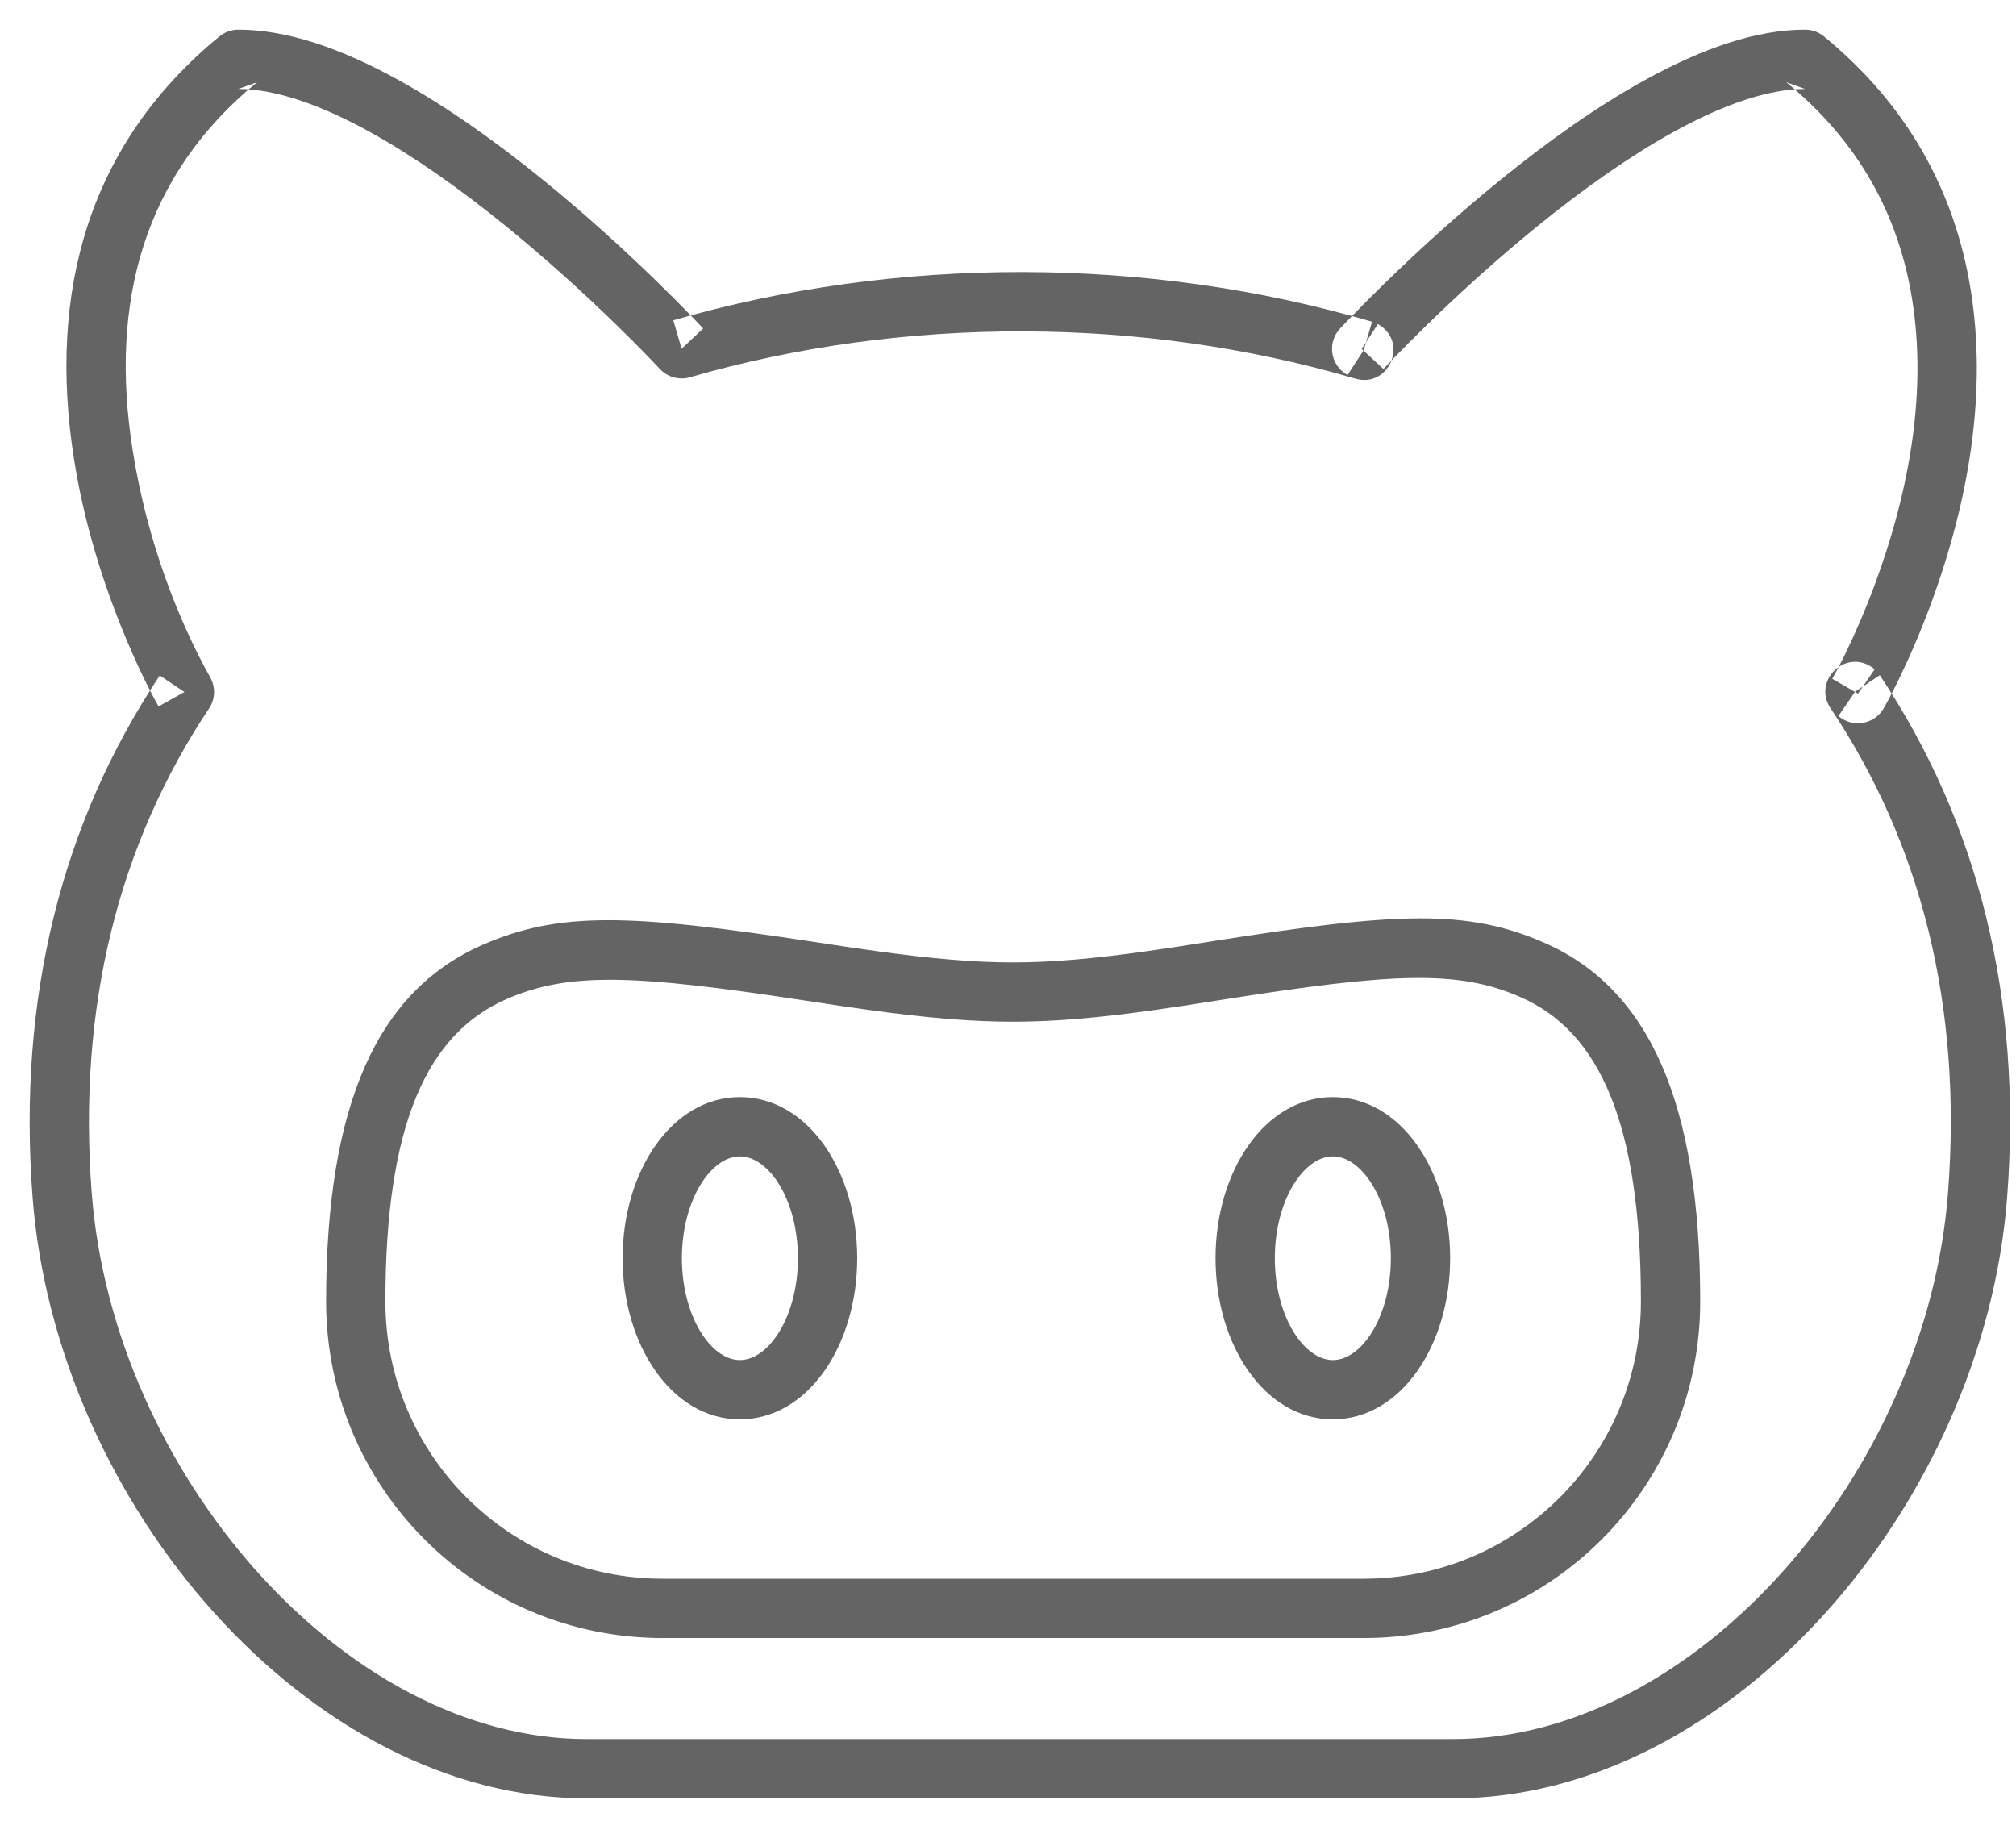 <?xml version="1.0" encoding="UTF-8" standalone="no"?>
<svg width="34px" height="31px" viewBox="0 0 34 31" version="1.1" xmlns="http://www.w3.org/2000/svg" xmlns:xlink="http://www.w3.org/1999/xlink" xmlns:sketch="http://www.bohemiancoding.com/sketch/ns">
    <!-- Generator: Sketch 3.4.2 (15857) - http://www.bohemiancoding.com/sketch -->
    <title>GitHub Icon</title>
    <desc>Created with Sketch.</desc>
    <defs></defs>
    <g id="Welcome" stroke="none" stroke-width="1" fill="none" fill-rule="evenodd" sketch:type="MSPage">
        <g id="White-Menus" sketch:type="MSArtboardGroup" transform="translate(-900, -19)" fill="#656464">
            <g id="Header" sketch:type="MSLayerGroup" transform="translate(1, 0)">
                <g id="Header-" sketch:type="MSShapeGroup">
                    <g id="Social-Icons" transform="translate(509, 17)">
                        <g id="GitHub-Icon" transform="translate(390, 2)">
                            <path d="M28.674,21.948 C28.674,18.583 27.805,16.669 26.046,15.898 C24.744,15.327 23.561,15.38 20.459,15.87 C19.96,15.949 19.682,15.992 19.376,16.035 C18.466,16.164 17.75,16.229 17.087,16.229 C16.425,16.229 15.711,16.166 14.8,16.041 C14.501,16 14.229,15.96 13.741,15.885 C10.633,15.411 9.444,15.362 8.139,15.933 C6.374,16.705 5.5,18.608 5.5,21.948 C5.5,25.082 8.04,27.622 11.174,27.622 L23,27.622 C26.135,27.622 28.674,25.082 28.674,21.948 L28.674,21.948 Z M27.674,21.948 C27.674,24.53 25.582,26.622 23,26.622 L11.174,26.622 C8.593,26.622 6.5,24.53 6.5,21.948 C6.5,18.964 7.203,17.434 8.539,16.849 C9.596,16.387 10.696,16.432 13.59,16.874 C14.083,16.949 14.358,16.99 14.664,17.032 C15.617,17.163 16.372,17.229 17.087,17.229 C17.805,17.229 18.563,17.16 19.517,17.025 C19.829,16.981 20.111,16.938 20.615,16.858 C23.501,16.402 24.594,16.353 25.644,16.814 C26.974,17.397 27.674,18.938 27.674,21.948 L27.674,21.948 Z" id="Shape"></path>
                            <path d="M31.004,12.076 L31.052,12.109 C31.292,12.274 31.621,12.199 31.767,11.947 C31.82,11.856 31.908,11.693 32.019,11.465 C32.202,11.09 32.384,10.669 32.555,10.21 C33.215,8.429 33.513,6.608 33.236,4.886 C32.967,3.219 32.167,1.767 30.76,0.613 C30.671,0.54 30.559,0.5 30.443,0.5 C29.632,0.5 28.719,0.807 27.713,1.366 C26.935,1.797 26.118,2.372 25.28,3.054 C24.611,3.598 23.966,4.18 23.369,4.762 C23.16,4.965 22.971,5.155 22.806,5.325 C22.706,5.428 22.636,5.502 22.598,5.543 C22.388,5.77 22.432,6.132 22.692,6.302 L22.726,6.324 L22.999,5.905 L23.14,5.425 C19.368,4.317 15.139,4.308 11.356,5.401 L11.495,5.881 L11.859,5.539 C11.819,5.496 11.748,5.421 11.648,5.317 C11.482,5.146 11.293,4.957 11.084,4.753 C10.489,4.174 9.847,3.594 9.182,3.053 C8.343,2.37 7.525,1.796 6.747,1.364 C5.742,0.806 4.83,0.5 4.019,0.5 C3.904,0.5 3.792,0.54 3.702,0.613 C1.49,2.427 0.804,4.919 1.248,7.741 C1.403,8.728 1.689,9.692 2.057,10.602 C2.289,11.174 2.503,11.609 2.674,11.913 L3.11,11.669 L2.694,11.391 C1.046,13.865 0.291,16.825 0.55,20.196 C0.949,25.375 5.221,30.326 9.891,30.326 L24.508,30.326 C29.181,30.326 33.452,25.376 33.85,20.197 C34.111,16.821 33.356,13.857 31.703,11.386 L31.287,11.664 L31.004,12.076 L31.004,12.076 Z M31.571,11.252 C31.117,10.94 30.566,11.484 30.872,11.942 C32.398,14.225 33.097,16.965 32.853,20.12 C32.492,24.82 28.604,29.326 24.508,29.326 L9.891,29.326 C5.798,29.326 1.909,24.819 1.547,20.12 C1.305,16.969 2.003,14.232 3.526,11.946 C3.631,11.79 3.638,11.588 3.546,11.424 C3.029,10.502 2.482,9.151 2.236,7.585 C1.842,5.085 2.43,2.949 4.336,1.387 L4.019,1.5 C4.631,1.5 5.392,1.755 6.261,2.238 C6.982,2.638 7.754,3.18 8.55,3.828 C9.191,4.35 9.811,4.91 10.387,5.47 C10.589,5.666 10.771,5.849 10.93,6.013 C11.026,6.112 11.092,6.182 11.131,6.224 C11.259,6.36 11.454,6.414 11.634,6.362 C15.234,5.322 19.268,5.33 22.858,6.385 C23.41,6.547 23.754,5.801 23.272,5.486 L23.238,5.464 L22.965,5.883 L23.332,6.222 C23.365,6.187 23.43,6.118 23.524,6.021 C23.682,5.857 23.864,5.675 24.066,5.478 C24.644,4.916 25.267,4.353 25.911,3.829 C26.707,3.181 27.478,2.64 28.198,2.24 C29.069,1.756 29.832,1.5 30.443,1.5 L30.126,1.387 C31.339,2.381 32.018,3.613 32.248,5.045 C32.494,6.57 32.223,8.229 31.617,9.862 C31.459,10.289 31.289,10.68 31.12,11.027 C31.02,11.232 30.943,11.375 30.902,11.446 L31.335,11.697 L31.618,11.285 L31.571,11.252 L31.571,11.252 Z" id="Shape"></path>
                            <path d="M23.457,21.217 C23.457,22.2 22.967,22.935 22.478,22.935 C21.991,22.935 21.5,22.199 21.5,21.217 C21.5,20.236 21.991,19.5 22.478,19.5 C22.967,19.5 23.457,20.235 23.457,21.217 L23.457,21.217 Z M24.457,21.217 C24.457,19.748 23.625,18.5 22.478,18.5 C21.333,18.5 20.5,19.749 20.5,21.217 C20.5,22.686 21.333,23.935 22.478,23.935 C23.625,23.935 24.457,22.687 24.457,21.217 L24.457,21.217 Z" id="Shape"></path>
                            <path d="M13.457,21.217 C13.457,22.2 12.967,22.935 12.478,22.935 C11.991,22.935 11.5,22.199 11.5,21.217 C11.5,20.236 11.991,19.5 12.478,19.5 C12.967,19.5 13.457,20.235 13.457,21.217 L13.457,21.217 Z M14.457,21.217 C14.457,19.748 13.625,18.5 12.478,18.5 C11.333,18.5 10.5,19.749 10.5,21.217 C10.5,22.686 11.333,23.935 12.478,23.935 C13.625,23.935 14.457,22.687 14.457,21.217 L14.457,21.217 Z" id="Shape"></path>
                        </g>
                    </g>
                </g>
            </g>
        </g>
    </g>
</svg>